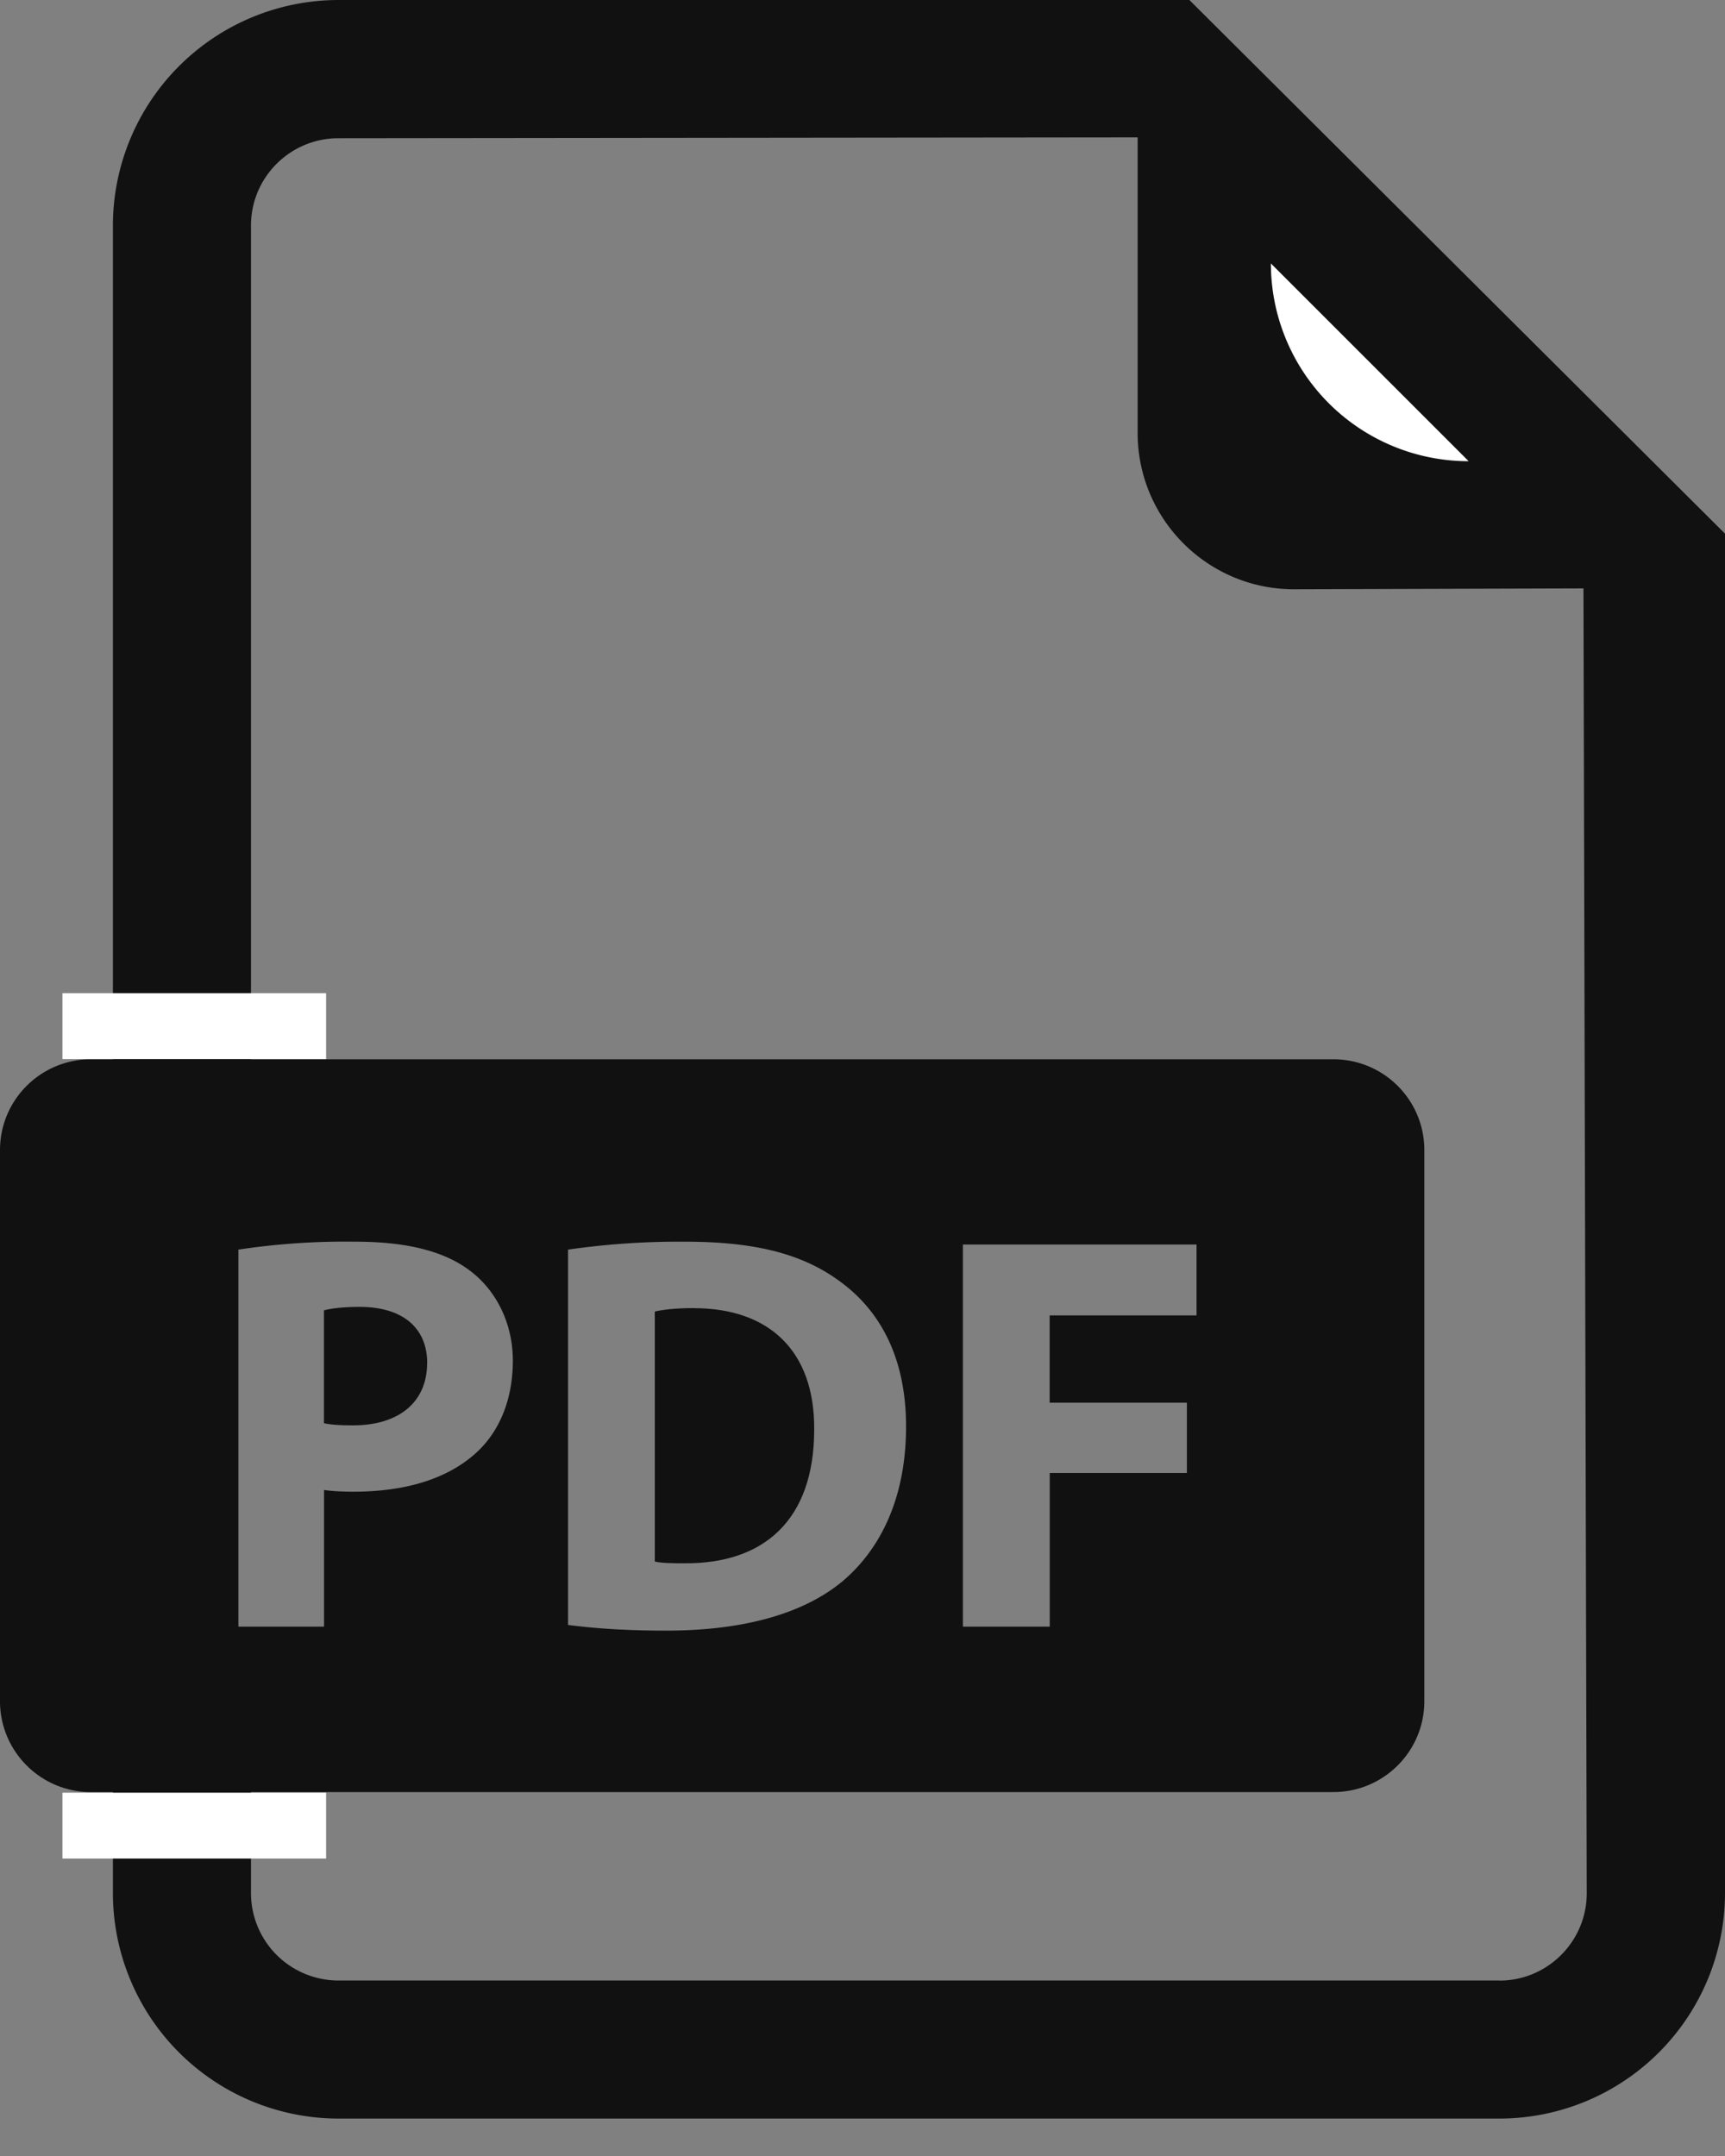 <svg width="20" height="25" fill="none" xmlns="http://www.w3.org/2000/svg"><rect width="100%" height="100%" fill="#808080" stroke="none"/><path d="M4.953 15.806c0-.408-.283-.652-.783-.652-.204 0-.342.02-.414.04v1.309c.085.019.19.025.336.025.532 0 .86-.269.86-.722zM8.046 15.168c-.224 0-.369.02-.454.04v2.899c.085.02.223.02.348.02.908.006 1.5-.493 1.5-1.552.006-.92-.533-1.406-1.394-1.406z" fill="#111"/><path d="M13.79 0H3.924a2.618 2.618 0 00-2.615 2.615v9.668h-.255c-.582 0-1.054.471-1.054 1.053v6.39c0 .582.472 1.054 1.054 1.054h.255v1.171a2.617 2.617 0 002.615 2.615h13.462A2.617 2.617 0 0020 21.95V6.188L13.79 0zM2.764 14.49a8.256 8.256 0 011.354-.092c.618 0 1.059.118 1.355.355.282.223.473.592.473 1.025 0 .434-.145.803-.408 1.052-.342.323-.848.467-1.44.467-.131 0-.25-.006-.341-.02v1.585h-.993V14.49zm14.622 8.475H3.924A1.014 1.014 0 012.91 21.95V20.78h12.55c.582 0 1.054-.472 1.054-1.054v-6.39c0-.582-.472-1.053-1.054-1.053H2.91V2.615c0-.558.454-1.012 1.013-1.012l9.267-.01V5.02c0 1 .812 1.813 1.813 1.813l3.356-.01.038 15.13c0 .558-.454 1.013-1.012 1.013zm-10.8-4.123V14.49a9.024 9.024 0 011.354-.092c.842 0 1.387.151 1.815.473.46.342.75.887.75 1.67 0 .848-.31 1.434-.737 1.795-.467.388-1.177.572-2.045.572-.52 0-.887-.033-1.137-.066zm7.175-2.577v.815h-1.59v1.782h-1.007v-4.431h2.709v.822H12.17v1.012h1.591z" fill="#111"/><path d="M14.735 3.055l2.293 2.293a2.293 2.293 0 01-2.293-2.293zM.724 11.517h3.057v.764H.724zM.724 20.787h3.057v.764H.724z" fill="#fff"/></svg>